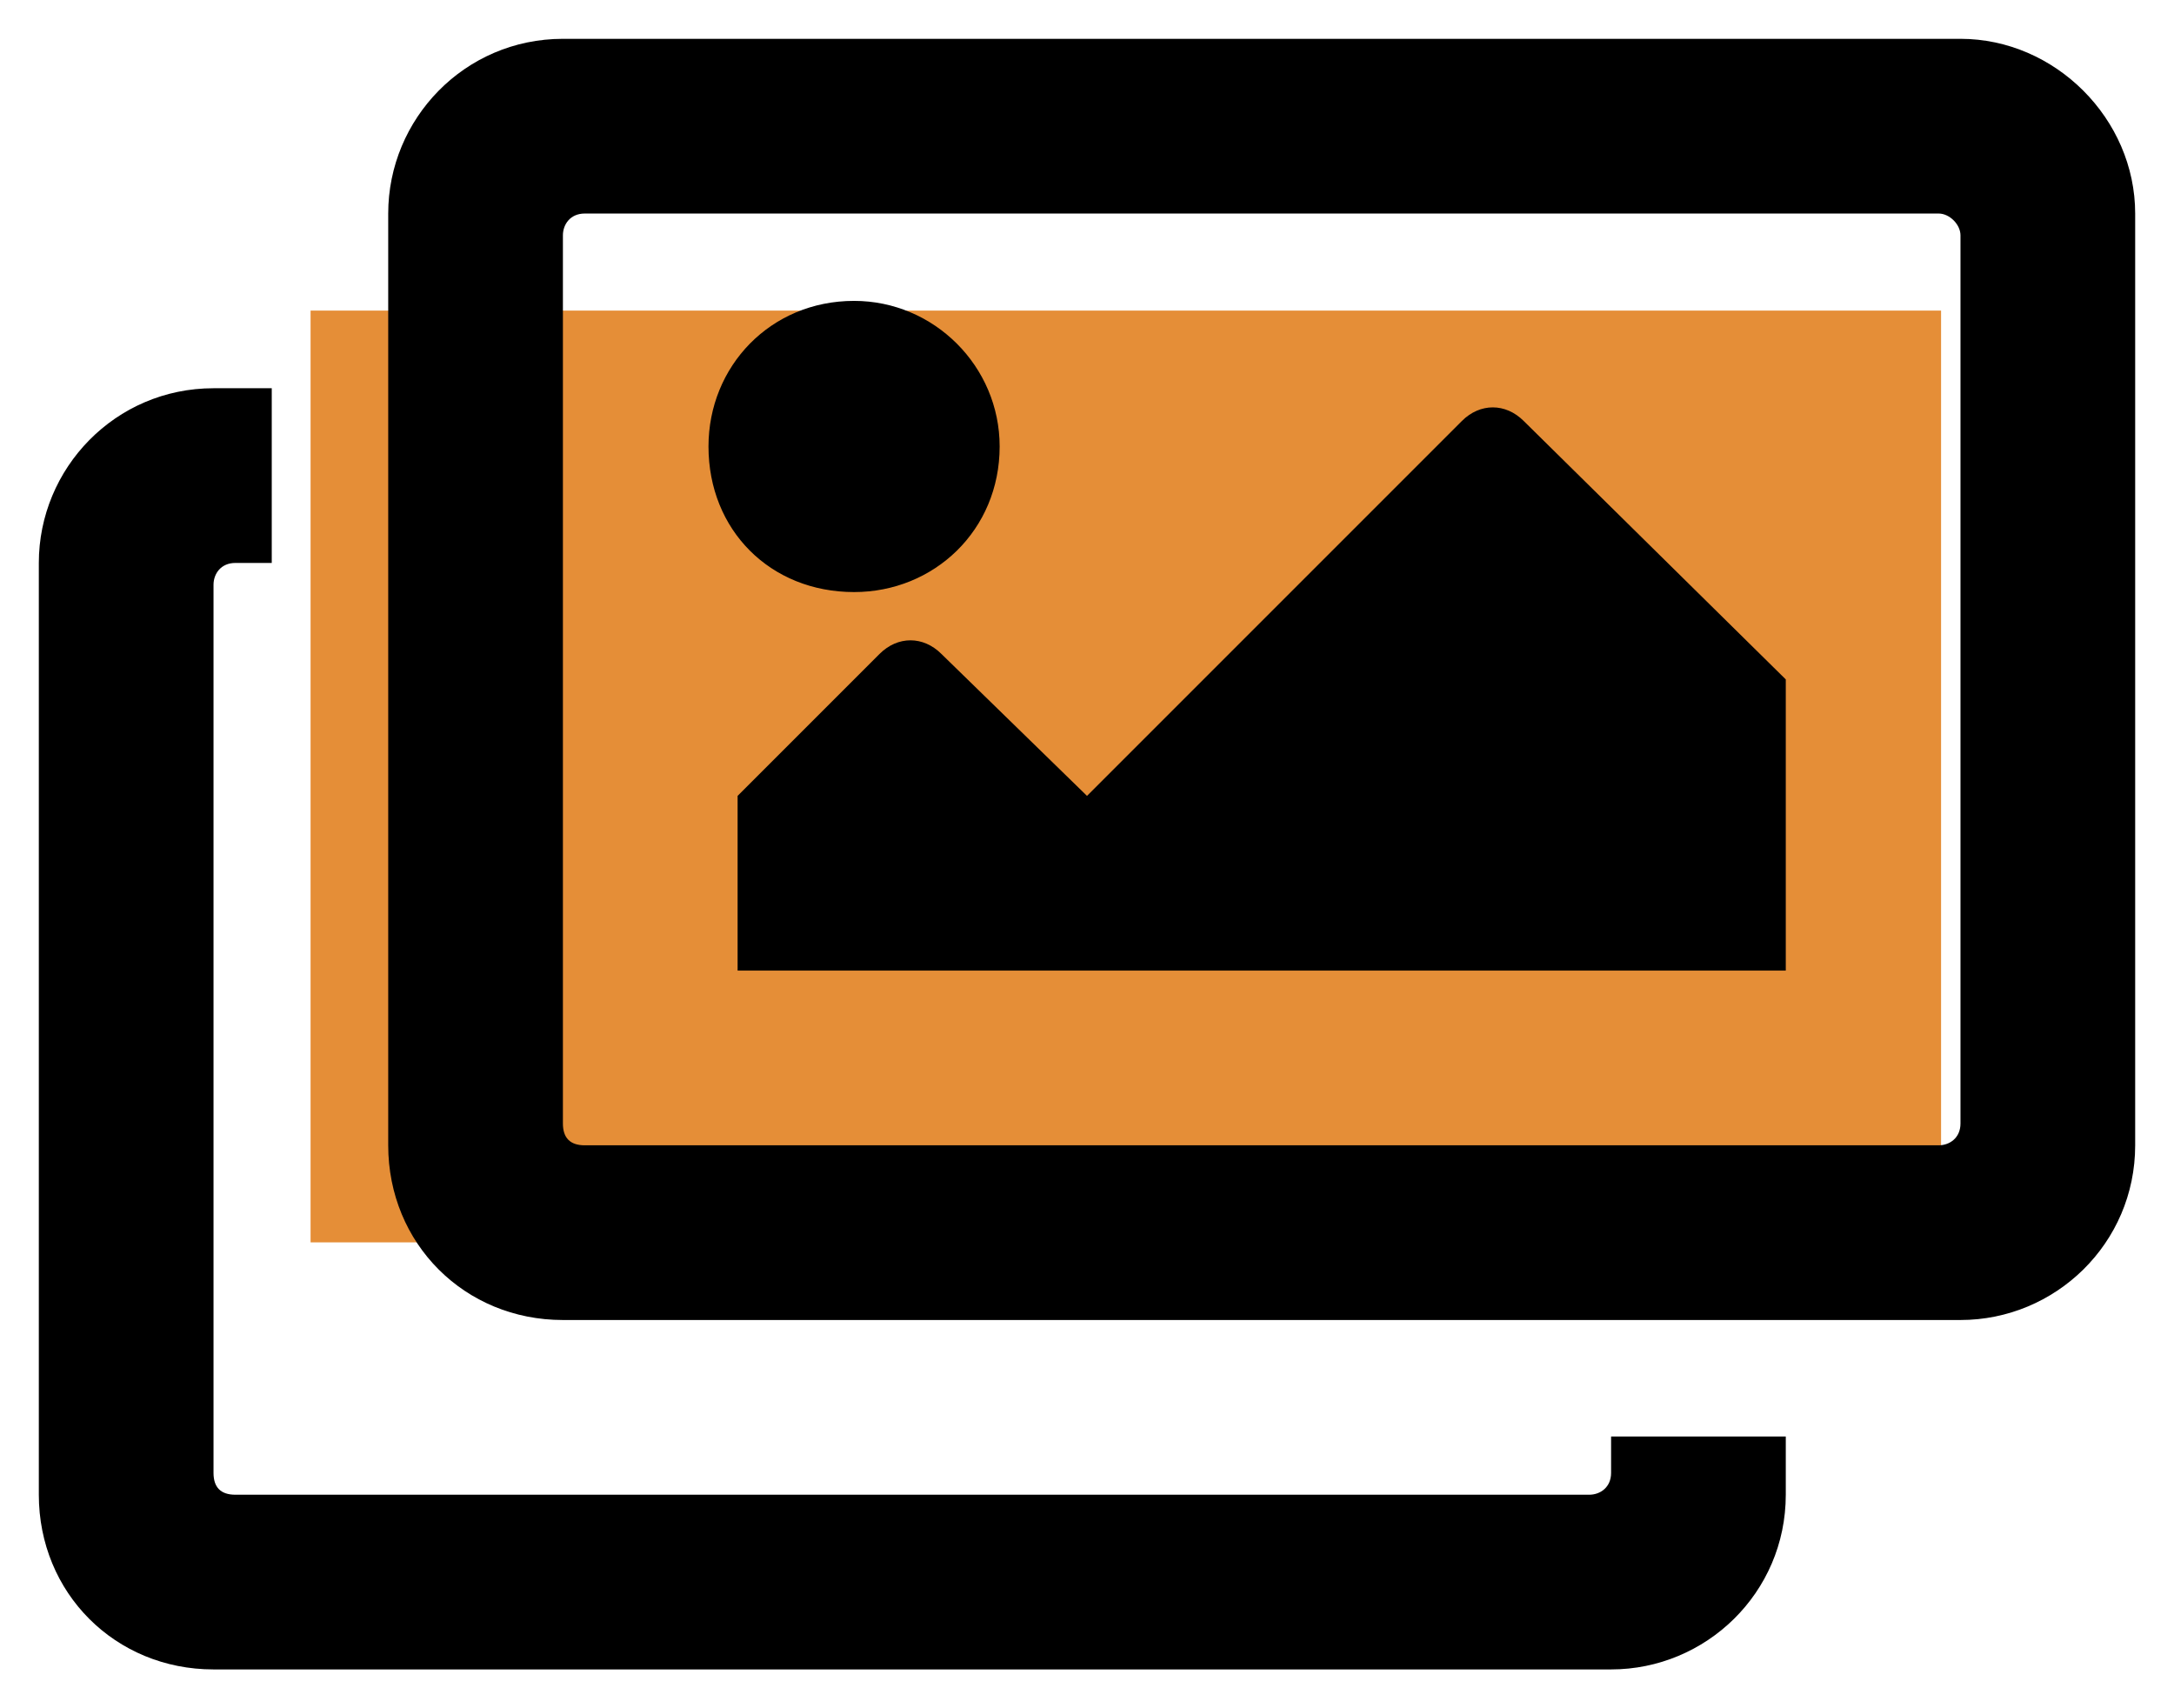 <svg width="28" height="22" viewBox="0 0 28 22" fill="none" xmlns="http://www.w3.org/2000/svg">
    <rect x="4" y="4" width="21" height="12" fill="#E58E37"/>
    <path d="M23 18.5H20.75V18.969C20.75 19.156 20.609 19.25 20.469 19.25H3.031C2.844 19.25 2.75 19.156 2.75 18.969V7.531C2.75 7.391 2.844 7.25 3.031 7.25H3.5V5H2.75C1.484 5 0.5 6.031 0.5 7.25V19.25C0.5 20.516 1.484 21.5 2.75 21.5H20.75C21.969 21.5 23 20.516 23 19.25V18.5ZM24.969 2.75C25.109 2.75 25.25 2.891 25.25 3.031V14.469C25.25 14.656 25.109 14.75 24.969 14.75H7.531C7.344 14.75 7.25 14.656 7.25 14.469V3.031C7.25 2.891 7.344 2.75 7.531 2.75H24.969ZM25.25 0.5H7.25C5.984 0.5 5 1.531 5 2.75V14.75C5 16.016 5.984 17 7.25 17H25.25C26.469 17 27.5 16.016 27.5 14.75V2.75C27.5 1.531 26.469 0.5 25.25 0.5ZM12.875 5.75C12.875 4.719 12.031 3.875 11 3.875C9.922 3.875 9.125 4.719 9.125 5.75C9.125 6.828 9.922 7.625 11 7.625C12.031 7.625 12.875 6.828 12.875 5.75ZM9.5 10.25V12.5H23V8.75L19.625 5.422C19.391 5.188 19.062 5.188 18.828 5.422L14 10.25L12.125 8.422C11.891 8.188 11.562 8.188 11.328 8.422L9.5 10.25Z"
          fill="black"/>
</svg>
